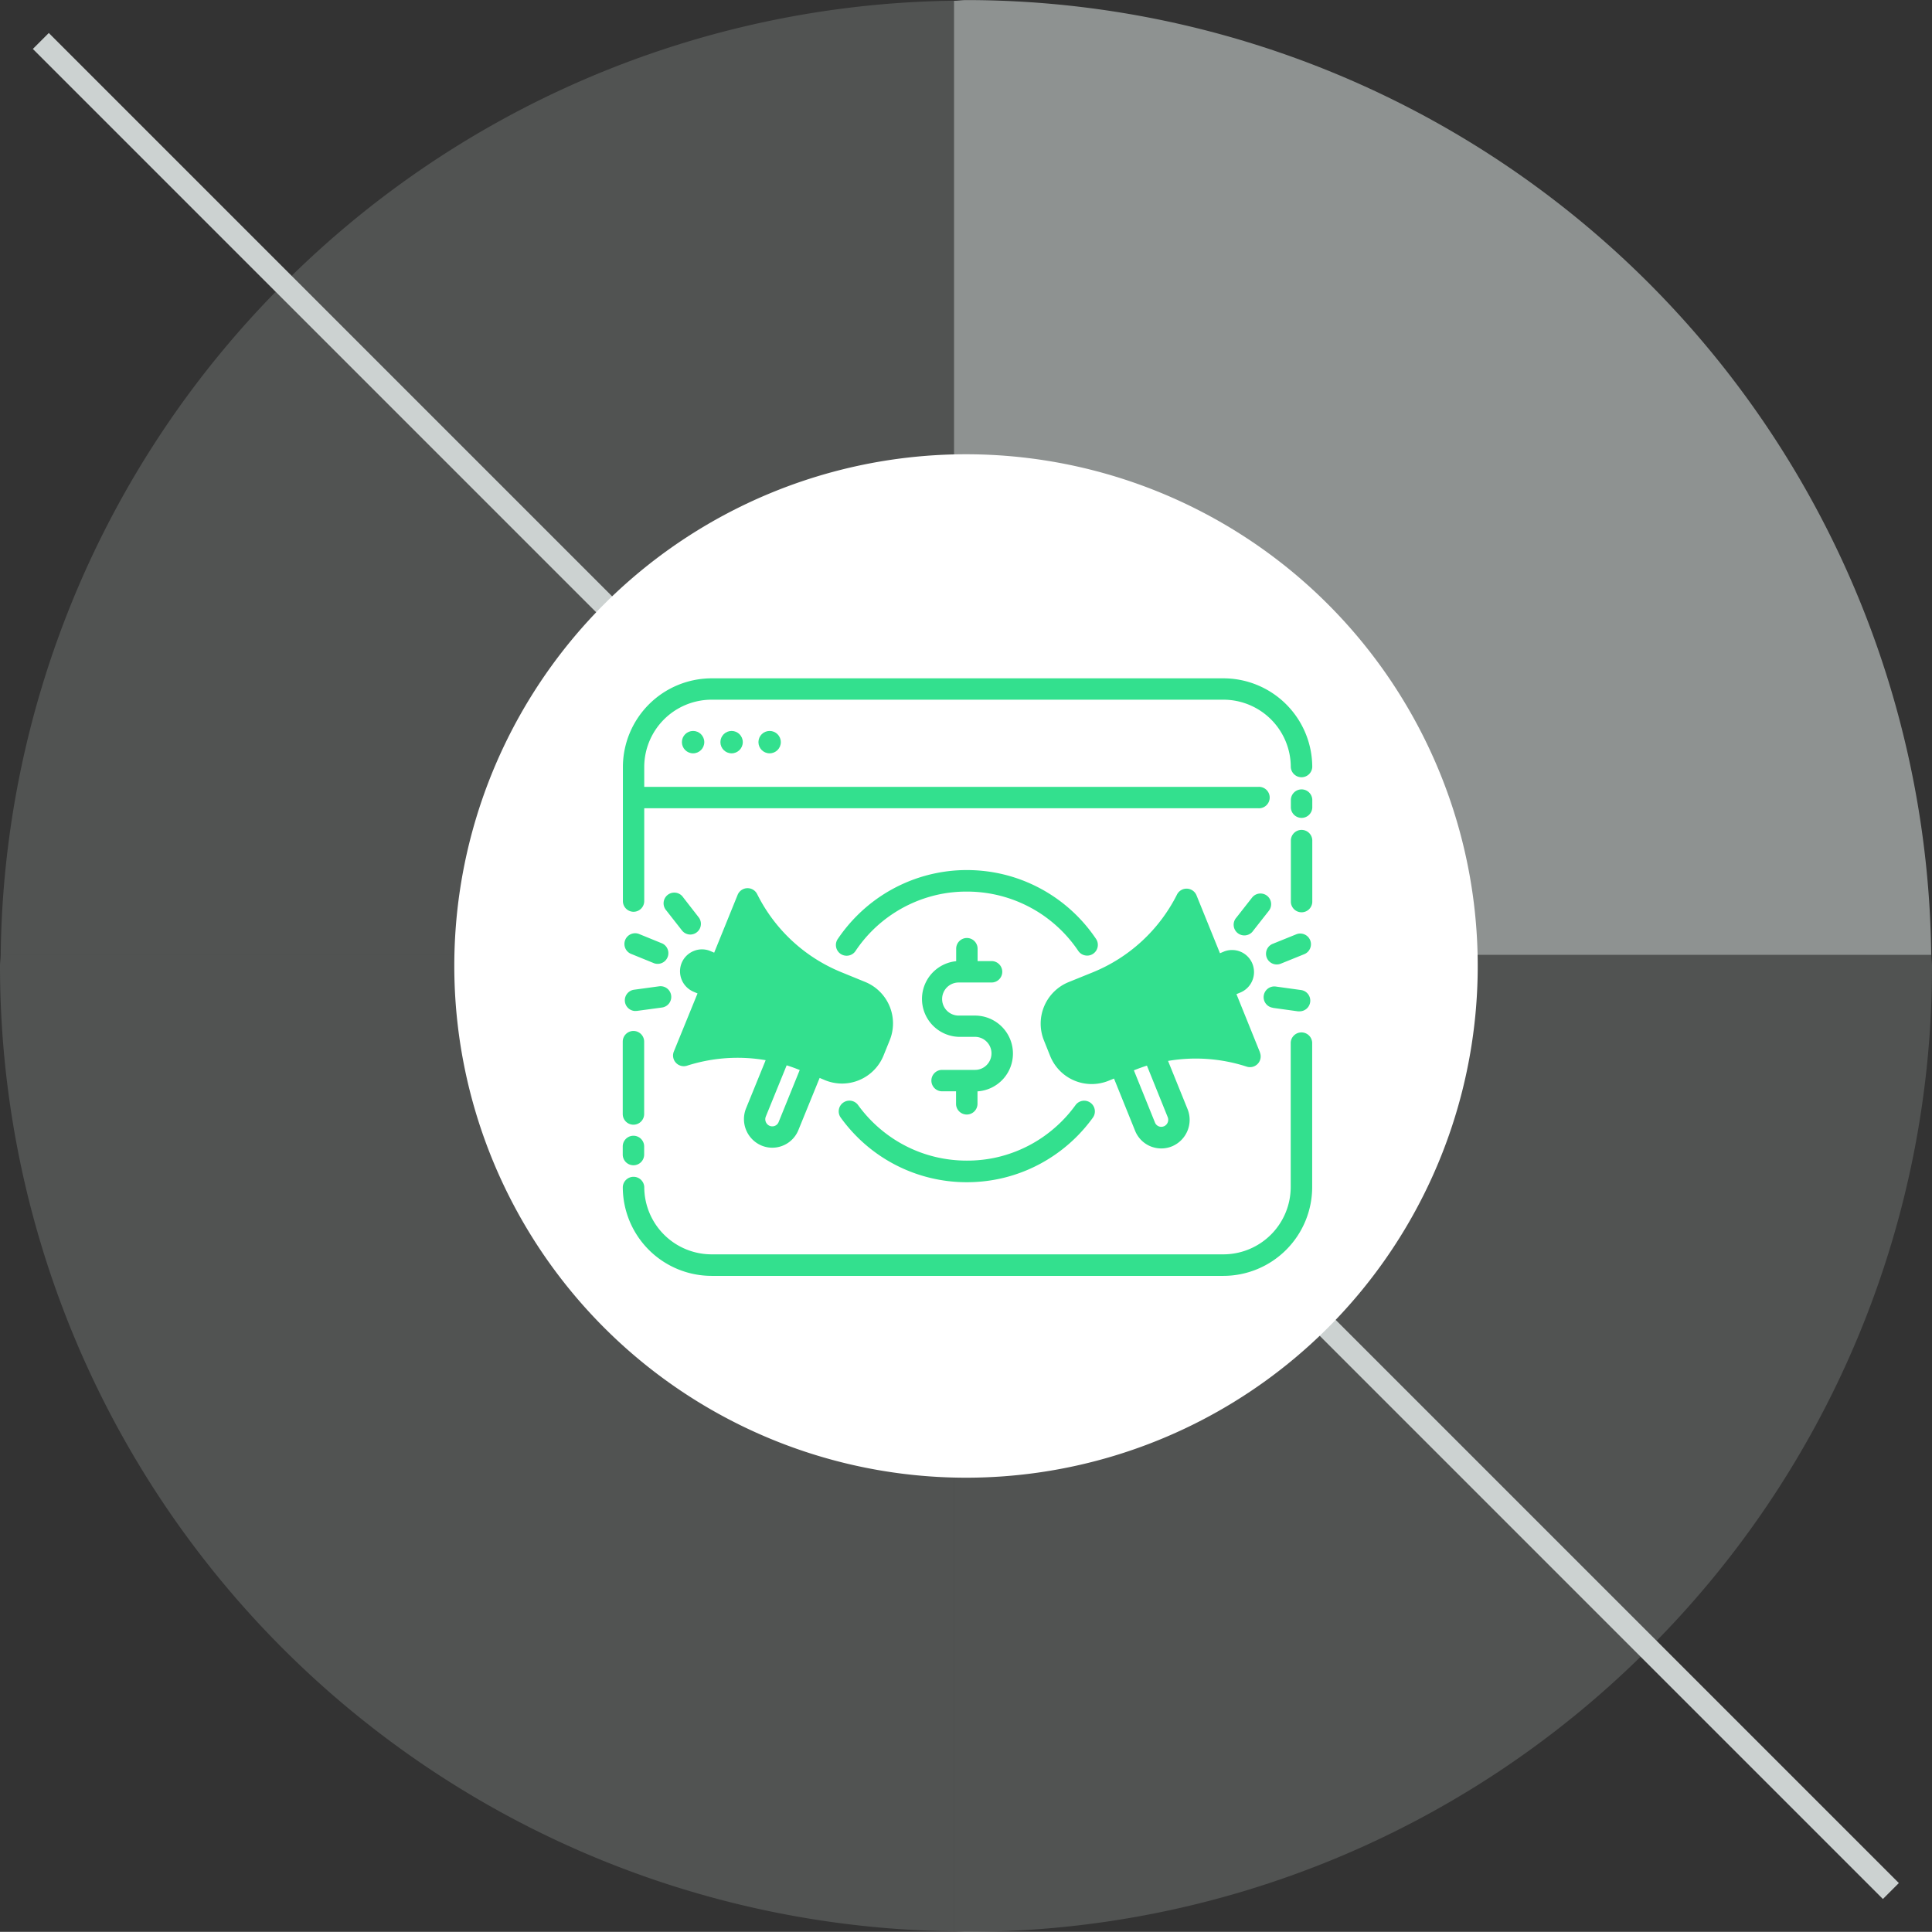 <svg xmlns="http://www.w3.org/2000/svg" width="74.061" height="74.056" viewBox="0 0 74.061 74.056">
  <rect x="0" y="0" width="74.061" height="74.056" fill="#333333" stroke="none"/>
  <g id="Сгруппировать_13365" data-name="Сгруппировать 13365" transform="translate(-1450 -1210)">
    <g id="Сгруппировать_13182" data-name="Сгруппировать 13182">
      <g id="Сгруппировать_13011" data-name="Сгруппировать 13011" transform="translate(1450 1210)">
        <path id="Контур_10228" data-name="Контур 10228" d="M423.646,857.7c-.156,0-.31.027-.463.027V894.3h37.461A37.009,37.009,0,0,0,423.646,857.7Z" transform="translate(-386.613 -857.697)" fill="#ccd2d1" opacity="0.6"/>
        <path id="Контур_10229" data-name="Контур 10229" d="M460.674,871.49c0-.154-.03-.293-.03-.436H423.183v.479l26.434,26.316A36.885,36.885,0,0,0,460.674,871.49Z" transform="translate(-386.613 -834.451)" fill="#ccd2d1" opacity="0.2"/>
        <path id="Контур_10230" data-name="Контур 10230" d="M423.183,871.229V908.18c.153,0,.307.022.463.022a36.889,36.889,0,0,0,25.97-10.657Z" transform="translate(-386.613 -834.147)" fill="#ccd2d1" opacity="0.2"/>
        <path id="Контур_10231" data-name="Контур 10231" d="M439.7,894.283V857.707a36.953,36.953,0,0,0-26.006,11.162l25.518,25.414Z" transform="translate(-403.129 -857.68)" fill="#ccd2d1" opacity="0.2"/>
        <path id="Контур_10232" data-name="Контур 10232" d="M445.9,887.194,420.385,861.78a36.912,36.912,0,0,0-10.537,25.414Z" transform="translate(-409.821 -850.591)" fill="#ccd2d1" opacity="0.2"/>
        <path id="Контур_10233" data-name="Контур 10233" d="M423.491,871.054h-.486l.486.481Z" transform="translate(-386.922 -834.452)" fill="#ccd2d1" opacity="0.2"/>
        <path id="Контур_10234" data-name="Контур 10234" d="M445.92,871.054H409.865c0,.142-.027.282-.027.436a37.016,37.016,0,0,0,36.57,36.995V871.534Z" transform="translate(-409.838 -834.451)" fill="#ccd2d1" opacity="0.2"/>
        <g id="Сгруппировать_12995" data-name="Сгруппировать 12995" transform="translate(21.583 21.578)" opacity="0.5">
          <path id="Контур_10236" data-name="Контур 10236" d="M433.164,896.48a15.454,15.454,0,1,1,15.453-15.447A15.465,15.465,0,0,1,433.164,896.48Zm0-27.464a12.008,12.008,0,1,0,12.008,12.016A12.023,12.023,0,0,0,433.164,869.016Z" transform="translate(-417.714 -865.571)" fill="#ccd2d1"/>
        </g>
        <g id="Сгруппировать_12996" data-name="Сгруппировать 12996" transform="translate(1.259 1.264)">
          <rect id="Прямоугольник_17588" data-name="Прямоугольник 17588" width="0.865" height="100.311" transform="matrix(0.707, -0.707, 0.707, 0.707, 0, 0.612)" fill="#ccd2d1"/>
        </g>
        <path id="Контур_10235" data-name="Контур 10235" d="M416.193,883.676a19.616,19.616,0,1,1,19.618,19.607A19.624,19.624,0,0,1,416.193,883.676Z" transform="translate(-398.778 -846.637)" fill="#fff" opacity="0.998"/>
      </g>
    </g>
    <g id="Сгруппировать_12948" data-name="Сгруппировать 12948" transform="translate(1135.852 1088.703)">
      <g id="Сгруппировать_12947" data-name="Сгруппировать 12947" transform="translate(338.021 147.297)">
        <path id="Контур_10188" data-name="Контур 10188" d="M359.245,161a5.252,5.252,0,0,1,.761.63,5.178,5.178,0,0,1,.627.763.412.412,0,0,0,.341.181.4.4,0,0,0,.228-.07.411.411,0,0,0,.112-.57,5.973,5.973,0,0,0-2.621-2.166,5.907,5.907,0,0,0-1.12-.35,6,6,0,0,0-1.2-.123,5.886,5.886,0,0,0-1.2.12,5.962,5.962,0,0,0-3.018,1.624,6.071,6.071,0,0,0-.73.882.411.411,0,1,0,.68.46,5.133,5.133,0,0,1,3.231-2.161,5.106,5.106,0,0,1,1.037-.1,5.133,5.133,0,0,1,2,.407A5.215,5.215,0,0,1,359.245,161Z" transform="translate(-343.172 -151.942)" fill="#33e08e"/>
        <path id="Контур_10189" data-name="Контур 10189" d="M358.429,170.3h0a.411.411,0,0,0,.411-.41v-.478a1.451,1.451,0,0,0,1.359-1.448,1.455,1.455,0,0,0-1.45-1.457h-.631a.634.634,0,0,1,0-1.268h1.261a.41.41,0,1,0,0-.821h-.535v-.474a.411.411,0,0,0-.41-.411h0a.411.411,0,0,0-.411.41v.479a1.454,1.454,0,0,0,.092,2.9h.631a.634.634,0,0,1,.444,1.083.625.625,0,0,1-.445.184h-1.262a.41.41,0,1,0,0,.821h.535v.474A.41.41,0,0,0,358.429,170.3Z" transform="translate(-345.242 -153.576)" fill="#33e08e"/>
        <path id="Контур_10190" data-name="Контур 10190" d="M339.256,164.4a.411.411,0,0,0,.31-.76l-.9-.367a.411.411,0,0,0-.311.76Z" transform="translate(-338.053 -153.474)" fill="#33e08e"/>
        <path id="Контур_10191" data-name="Контур 10191" d="M341.614,162.332a.41.41,0,0,0,.324-.662l-.595-.766a.41.41,0,1,0-.648.5l.6.766A.409.409,0,0,0,341.614,162.332Z" transform="translate(-339.029 -152.507)" fill="#33e08e"/>
        <path id="Контур_10192" data-name="Контур 10192" d="M338.557,167.515a.435.435,0,0,0,.056,0l.961-.13a.41.41,0,0,0-.111-.813l-.961.131a.41.41,0,0,0,.055.816Z" transform="translate(-338.07 -154.763)" fill="#33e08e"/>
        <path id="Контур_10193" data-name="Контур 10193" d="M379.969,163.528a.411.411,0,0,0-.534-.226l-.9.364a.41.41,0,0,0,.154.791.4.4,0,0,0,.154-.03l.9-.364A.411.411,0,0,0,379.969,163.528Z" transform="translate(-353.618 -153.486)" fill="#33e08e"/>
        <path id="Контур_10194" data-name="Контур 10194" d="M378.478,167.408l.96.133a.361.361,0,0,0,.057,0,.41.41,0,0,0,.056-.817l-.96-.133a.41.41,0,1,0-.113.813Z" transform="translate(-353.557 -154.773)" fill="#33e08e"/>
        <path id="Контур_10195" data-name="Контур 10195" d="M377.536,160.855a.41.41,0,0,0-.576.07l-.6.765a.41.41,0,1,0,.647.5l.6-.764A.41.41,0,0,0,377.536,160.855Z" transform="translate(-352.837 -152.516)" fill="#33e08e"/>
        <path id="Контур_10196" data-name="Контур 10196" d="M352.205,175.1a5.94,5.94,0,0,0,4.215,1.755h.008a6,6,0,0,0,1.194-.12,5.918,5.918,0,0,0,2.135-.9,5.978,5.978,0,0,0,1.5-1.454.41.41,0,1,0-.665-.481,5.185,5.185,0,0,1-.535.627,5.257,5.257,0,0,1-.762.628,5.12,5.12,0,0,1-1.84.772,5.184,5.184,0,0,1-1.03.1h-.007a5.173,5.173,0,0,1-1.037-.106,5.085,5.085,0,0,1-.964-.3,5.144,5.144,0,0,1-.873-.476,5.182,5.182,0,0,1-1.286-1.247.41.41,0,0,0-.665.481A6.053,6.053,0,0,0,352.205,175.1Z" transform="translate(-343.237 -157.536)" fill="#33e08e"/>
        <path id="Контур_10197" data-name="Контур 10197" d="M338.431,177.058a.41.41,0,0,0,.41-.41v-.311a.41.41,0,0,0-.821,0v.311A.41.41,0,0,0,338.431,177.058Z" transform="translate(-338.021 -158.389)" fill="#33e08e"/>
        <path id="Контур_10198" data-name="Контур 10198" d="M380.655,154.631a.411.411,0,0,0-.821,0v.311a.411.411,0,0,0,.821,0Z" transform="translate(-354.223 -149.98)" fill="#33e08e"/>
        <circle id="Эллипс_807" data-name="Эллипс 807" cx="0.429" cy="0.429" r="0.429" transform="translate(2.267 2.02)" fill="#33e08e"/>
        <circle id="Эллипс_808" data-name="Эллипс 808" cx="0.429" cy="0.429" r="0.429" transform="translate(3.743 2.02)" fill="#33e08e"/>
        <circle id="Эллипс_809" data-name="Эллипс 809" cx="0.429" cy="0.429" r="0.429" transform="translate(5.201 2.02)" fill="#33e08e"/>
        <path id="Контур_10199" data-name="Контур 10199" d="M338.431,172.955a.41.41,0,0,0,.41-.41v-2.773a.41.41,0,0,0-.821,0v2.773A.41.41,0,0,0,338.431,172.955Z" transform="translate(-338.021 -155.841)" fill="#33e08e"/>
        <path id="Контур_10200" data-name="Контур 10200" d="M338.433,156.249a.411.411,0,0,0,.411-.41v-3.558h23.545a.411.411,0,1,0,0-.821H338.844v-.76a2.584,2.584,0,0,1,2.581-2.581h19.623a2.584,2.584,0,0,1,2.581,2.581.412.412,0,0,0,.823,0,3.407,3.407,0,0,0-3.4-3.4H341.426a3.407,3.407,0,0,0-3.4,3.4v5.139A.411.411,0,0,0,338.433,156.249Z" transform="translate(-338.021 -147.297)" fill="#33e08e"/>
        <path id="Контур_10201" data-name="Контур 10201" d="M380.655,157.163a.411.411,0,0,0-.821,0v2.377a.411.411,0,0,0,.821,0Z" transform="translate(-354.223 -150.959)" fill="#33e08e"/>
        <path id="Контур_10202" data-name="Контур 10202" d="M341.426,178.741h19.623a3.407,3.407,0,0,0,3.4-3.4V169.8a.412.412,0,0,0-.823,0v5.535a2.584,2.584,0,0,1-2.581,2.581H341.426a2.584,2.584,0,0,1-2.581-2.581.412.412,0,0,0-.823,0A3.407,3.407,0,0,0,341.426,178.741Z" transform="translate(-338.021 -155.832)" fill="#33e08e"/>
      </g>
      <path id="Контур_10203" data-name="Контур 10203" d="M372.531,166.709l-.9-2.229.15-.062a.847.847,0,0,0,.523-.786.866.866,0,0,0-.061-.316.84.84,0,0,0-1.1-.464l-.144.06-.9-2.221a.411.411,0,0,0-.747-.029,6.249,6.249,0,0,1-3.234,2.984l-.921.373a1.719,1.719,0,0,0-.946,2.235l.24.6a1.716,1.716,0,0,0,2.234.948l.212-.086.808,2a1.08,1.08,0,0,0,.584.595,1.1,1.1,0,0,0,.419.084,1.073,1.073,0,0,0,.415-.082,1.1,1.1,0,0,0,.595-1.422l-.749-1.851a6.316,6.316,0,0,1,3.014.219.41.41,0,0,0,.507-.543Zm-3.681,2.837a.26.26,0,0,1-.343-.145l-.808-2c.167-.068.335-.127.5-.181l.794,1.968A.272.272,0,0,1,368.85,169.547Z" transform="translate(-10.085 -5.074)" fill="#33e08e"/>
      <path id="Контур_10204" data-name="Контур 10204" d="M348.544,164l-.92-.376a6.235,6.235,0,0,1-3.225-2.994.411.411,0,0,0-.747.029l-.9,2.218-.144-.062a.829.829,0,0,0-.646,0,.839.839,0,0,0-.458.46.85.85,0,0,0,.46,1.1l.15.064-.907,2.224a.405.405,0,0,0,.078.433.41.41,0,0,0,.427.113,6.349,6.349,0,0,1,3.014-.211l-.753,1.849a1.1,1.1,0,0,0,.591,1.422,1.067,1.067,0,0,0,.416.084,1.08,1.08,0,0,0,1-.675l.815-2,.211.089a1.746,1.746,0,0,0,.648.127,1.721,1.721,0,0,0,1.588-1.069l.24-.593A1.717,1.717,0,0,0,348.544,164Zm-3.322,5.372a.262.262,0,0,1-.143.143.266.266,0,0,1-.2,0,.275.275,0,0,1-.148-.355l.8-1.965c.168.053.336.113.5.181Z" transform="translate(-1.227 -5.06)" fill="#33e08e"/>
    </g>
  </g>
</svg>
